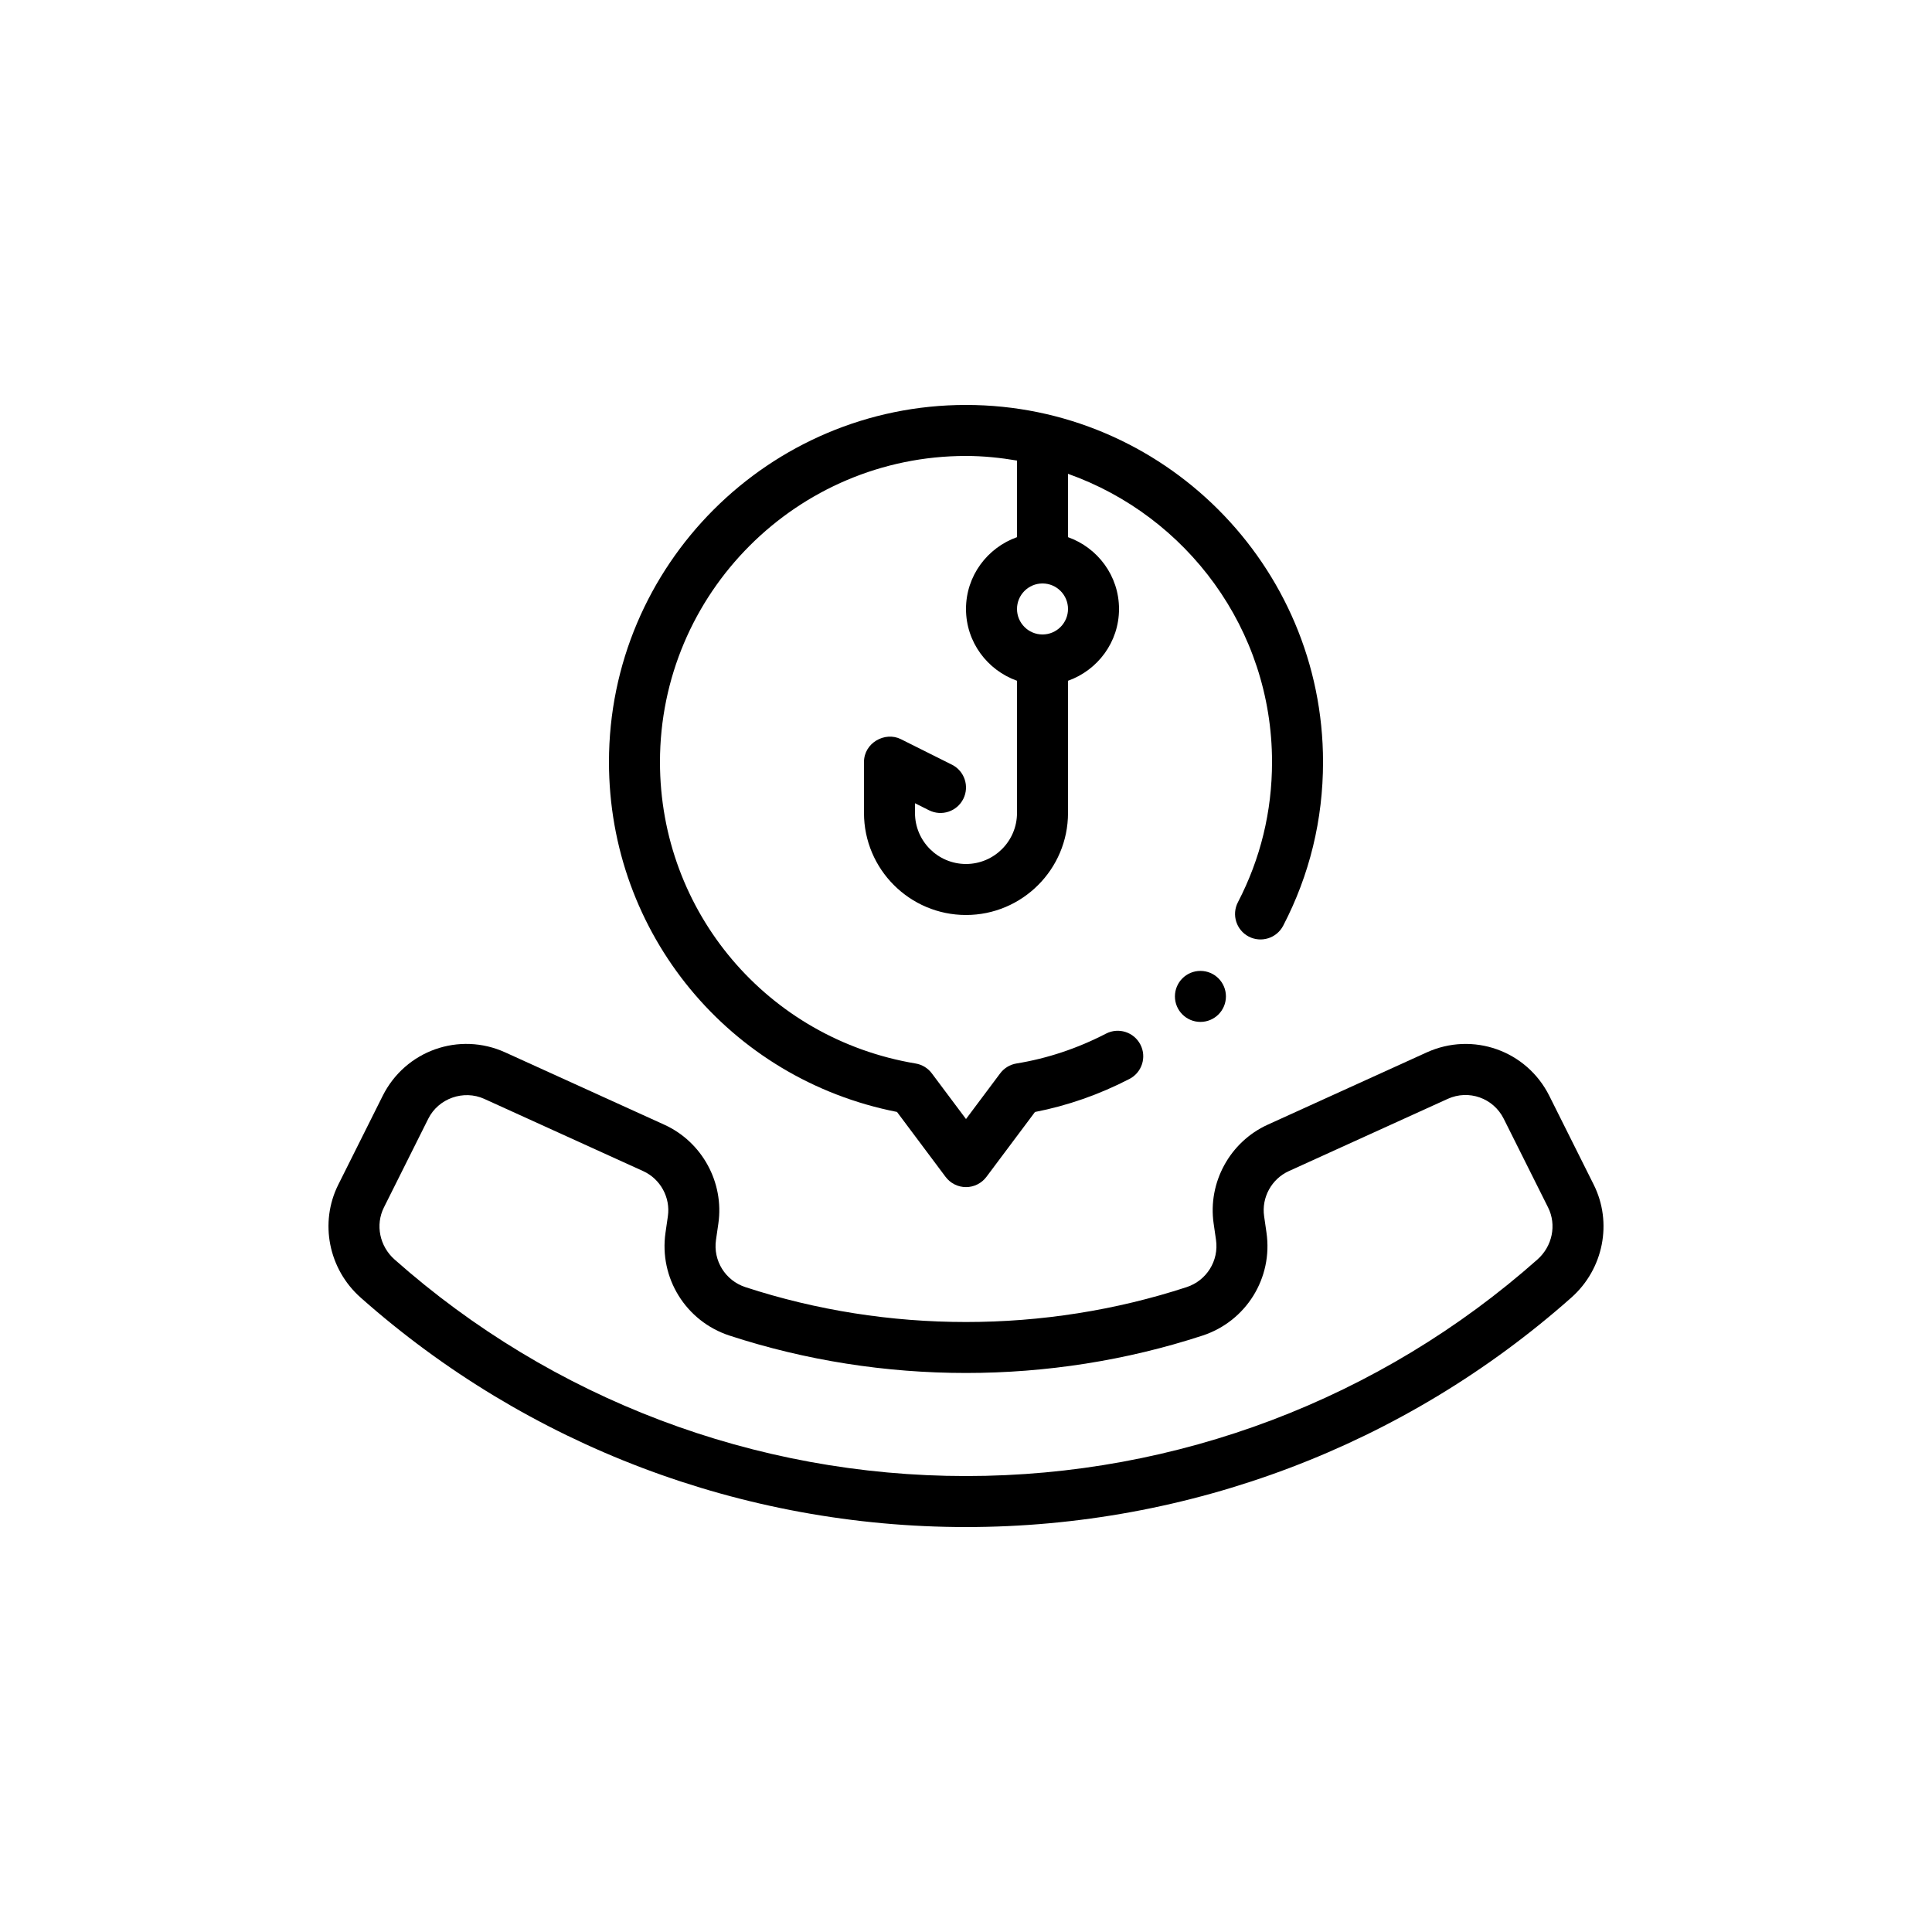 <?xml version="1.0" encoding="utf-8"?>
<!-- Generator: Adobe Illustrator 27.9.0, SVG Export Plug-In . SVG Version: 6.00 Build 0)  -->
<svg version="1.1" id="Outline" xmlns="http://www.w3.org/2000/svg" xmlns:xlink="http://www.w3.org/1999/xlink" x="0px" y="0px"
	 viewBox="0 0 2500 2500" enable-background="new 0 0 2500 2500" xml:space="preserve">
<g>
	<path d="M2062.254,1532.917l-57.428-114.855c-29.326-58.652-99.032-83.37-158.764-56.203l-205.734,93.521
		c-48.823,22.204-77.553,74.766-69.883,127.811l3.062,21.237c3.883,26.909-12.101,52.594-37.979,61.102
		c-184.143,60.199-386.944,60.199-571.022,0c-25.91-8.508-41.895-34.192-38.011-61.102l3.062-21.205
		c7.67-53.077-21.06-105.639-69.883-127.843l-205.75-93.521
		c-59.684-27.231-129.422-2.449-158.748,56.203l-57.428,114.855
		c-24.573,49.146-12.665,109.28,28.972,146.18C682.571,1870.555,960.734,1976,1250,1976
		s567.429-105.445,783.283-296.903C2074.919,1642.197,2086.827,1582.062,2062.254,1532.917z
		 M1989.487,1629.726C1785.718,1810.452,1523.104,1910,1250,1910s-535.718-99.548-739.487-280.274
		c-19.32-17.145-24.976-44.795-13.729-67.289c0,0,57.282-114.563,57.427-114.855
		c13.169-26.339,45.695-37.738,72.397-25.653l205.734,93.521
		c22.269,10.151,35.385,34.128,31.888,58.33l-3.062,21.237c-8.492,58.685,26.329,114.727,82.806,133.225
		c197.307,64.518,414.675,64.518,612.079,0c56.445-18.498,91.266-74.54,82.774-133.225l-3.062-21.27
		c-3.497-24.17,9.62-48.146,31.888-58.298l205.718-93.521c27.215-12.343,59.007-1.096,72.413,25.652
		l57.428,114.855C2014.462,1584.931,2008.807,1612.581,1989.487,1629.726z"/>
	<path d="M1160.716,1438.848l62.858,84.015c6.236,8.347,16.033,13.245,26.426,13.245
		s20.19-4.898,26.426-13.245l62.826-83.95c42.088-8.186,83.161-22.559,122.268-42.765
		c16.178-8.379,22.526-28.295,14.147-44.473c-8.379-16.21-28.263-22.526-44.473-14.18
		c-37.028,19.175-76.006,32.162-115.871,38.64c-8.427,1.386-16,5.962-21.125,12.826L1250,1448.032
		l-44.199-59.071c-5.092-6.832-12.601-11.408-20.979-12.794C993.122,1344.134,854,1180.036,854,986
		c0-218.367,177.649-396,396-396c22.532,0,44.487,2.33,66,5.962v99.119c-38.329,13.666-66,49.955-66,92.919
		s27.671,79.251,66,92.917V1052c0,36.384-29.6,66-66,66s-66-29.616-66-66v-12.601l18.24,9.12
		c16.355,8.121,36.11,1.515,44.279-14.76c8.153-16.307,1.547-36.126-14.76-44.279
		c0,0-65.972-32.986-66-33C1145.173,946.187,1118,961.269,1118,986v66c0,72.8,59.216,132,132,132
		s132-59.2,132-132V880.919c38.329-13.666,66-49.955,66-92.919s-27.671-79.253-66-92.919v-81.978
		C1535.55,667.638,1646,813.971,1646,986c0,64.034-14.856,125.104-44.134,181.468
		c-8.411,16.178-2.111,36.094,14.067,44.505c16.097,8.314,36.078,2.095,44.489-14.083
		C1694.646,1132.051,1712,1060.733,1712,986c0-254.751-207.249-462-462-462S788,731.249,788,986
		C788,1207.944,943.944,1396.276,1160.716,1438.848z M1349,755c18.192,0,33,14.792,33,33s-14.808,33-33,33
		s-33-14.792-33-33S1330.808,755,1349,755z"/>
	<circle cx="1553.349" cy="1289.349" r="33"/>
</g>
</svg>
